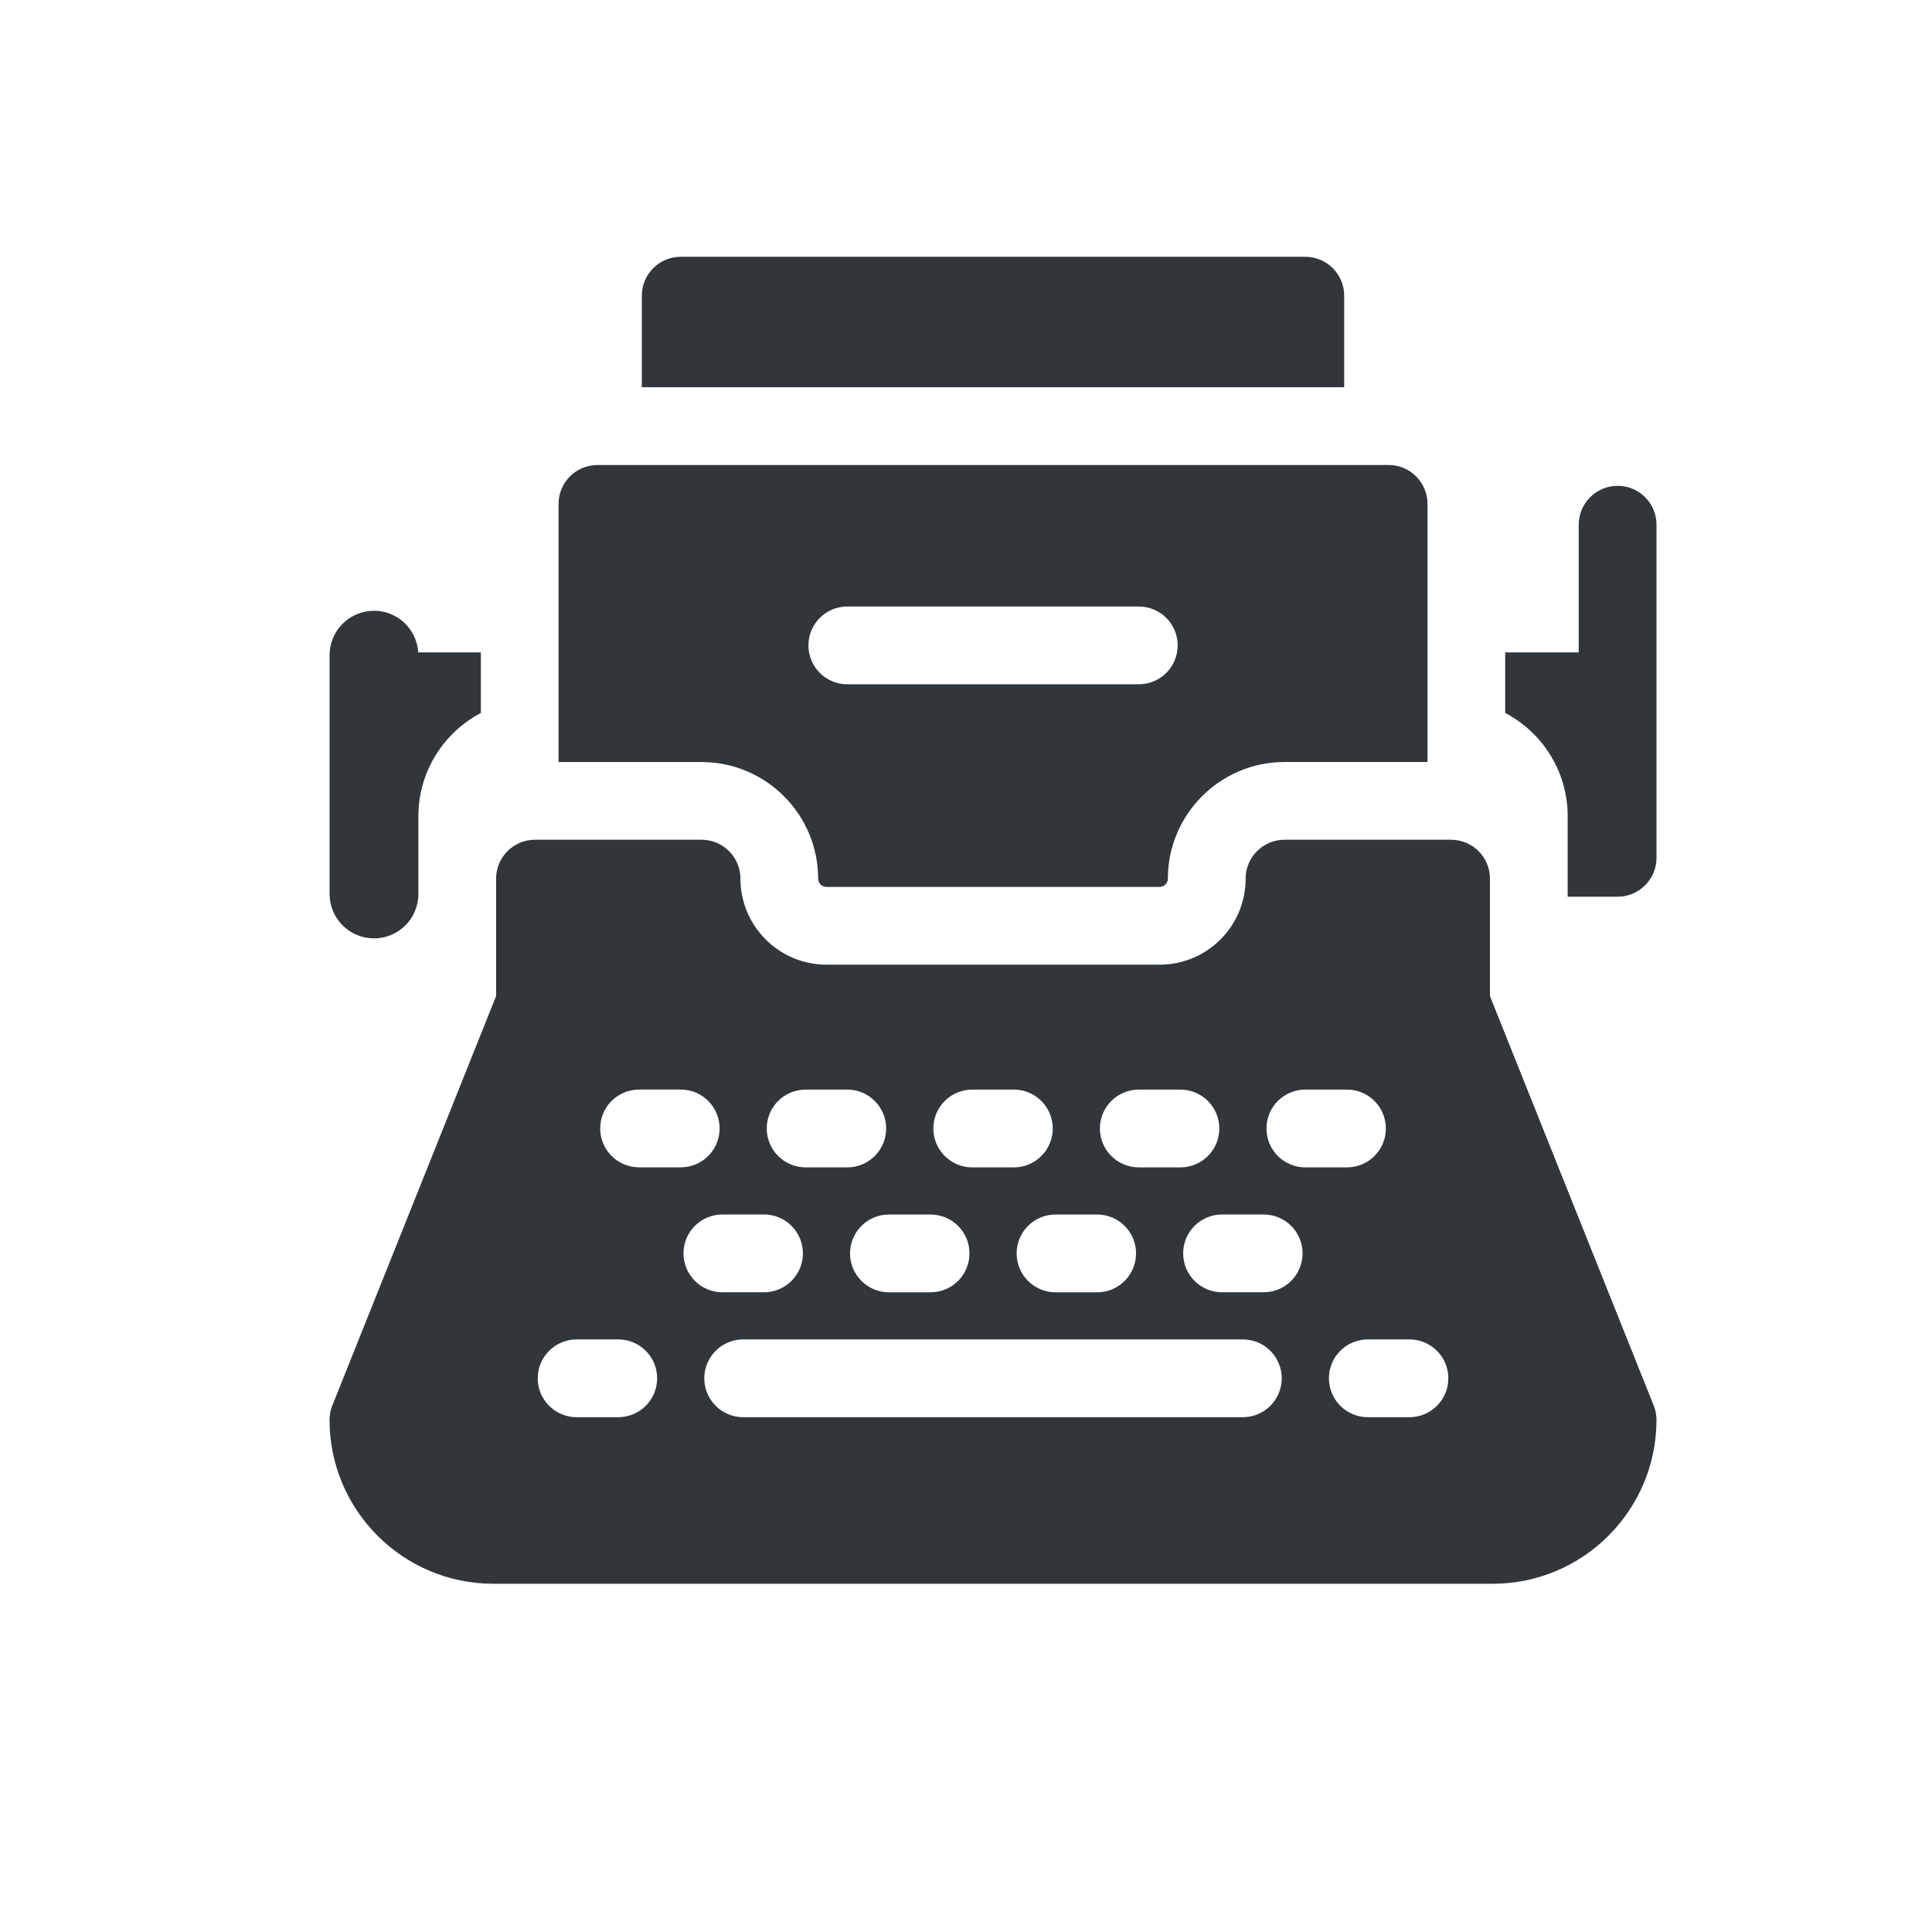 <?xml version="1.0" encoding="UTF-8" standalone="no"?>
<svg
   xmlns:dc="http://purl.org/dc/elements/1.1/"
   xmlns:cc="http://creativecommons.org/ns#"
   xmlns:rdf="http://www.w3.org/1999/02/22-rdf-syntax-ns#"
   xmlns:svg="http://www.w3.org/2000/svg"
   xmlns="http://www.w3.org/2000/svg"
   xmlns:sodipodi="http://sodipodi.sourceforge.net/DTD/sodipodi-0.dtd"
   xmlns:inkscape="http://www.inkscape.org/namespaces/inkscape"
   width="22"
   height="22"
   viewBox="0 0 22 22"
   id="svg2"
   version="1.1"
   inkscape:version="0.92.4 5da689c313, 2019-01-14"
   sodipodi:docname="selectric-dark.svg">
  <sodipodi:namedview
     pagecolor="#ffffff"
     bordercolor="#666666"
     borderopacity="1"
     objecttolerance="10"
     gridtolerance="10"
     guidetolerance="10"
     inkscape:pageopacity="0"
     inkscape:pageshadow="2"
     inkscape:window-width="1362"
     inkscape:window-height="733"
     id="namedview9"
     showgrid="false"
     inkscape:zoom="17.686369"
     inkscape:cx="8.5224533"
     inkscape:cy="11.392763"
     inkscape:window-x="0"
     inkscape:window-y="33"
     inkscape:window-maximized="0"
     inkscape:current-layer="svg2" />
  <defs
     id="defs4">
    <style
       type="text/css"
       id="current-color-scheme">
   .ColorScheme-Text { color:#5c616c; } .ColorScheme-Highlight { color:#5294e2; } .ColorScheme-ButtonBackground { color:#d3dae3; }
  </style>
  </defs>
  <g
     id="g2086"
     transform="matrix(0.458,0,0,0.458,-7.358,1.769)"
     style="fill:#31363b;fill-opacity:1">
    <path
       id="path944"
       d="m 49.486,3.489 c 0,-0.534 -0.433,-0.967 -0.967,-0.967 H 32.99 c -0.534,0 -0.967,0.433 -0.967,0.967 v 2.276 h 17.462 z m 0,0"
       inkscape:connector-curvature="0"
       style="fill:#31363b;fill-opacity:1;stroke-width:0.064" />
    <path
       id="path946"
       d="m 53.11,20.903 v -2.92 c 0,-0.534 -0.433,-0.967 -0.967,-0.967 h -4.141 c -0.534,0 -0.967,0.434 -0.967,0.968 0,1.183 -0.957,2.138 -2.138,2.138 h -8.283 c -1.18,0 -2.139,-0.96 -2.139,-2.139 0,-0.534 -0.433,-0.967 -0.967,-0.967 h -4.141 c -0.534,0 -0.967,0.433 -0.967,0.967 v 2.92 l -4.072,10.18 c -0.046,0.114 -0.069,0.237 -0.069,0.36 0,2.245 1.826,4.071 4.071,4.071 H 53.179 c 2.245,0 4.071,-1.826 4.071,-4.072 0,-0.123 -0.023,-0.245 -0.069,-0.359 z m -8.731,2.325 h 1.035 c 0.534,0 0.967,0.433 0.967,0.967 0,0.534 -0.433,0.967 -0.967,0.967 h -1.035 c -0.534,0 -0.967,-0.433 -0.967,-0.967 0,-0.534 0.433,-0.967 0.967,-0.967 z m -1.035,3.106 c 0.534,0 0.967,0.433 0.967,0.967 0,0.534 -0.433,0.967 -0.967,0.967 h -1.035 c -0.534,0 -0.967,-0.433 -0.967,-0.967 0,-0.534 0.433,-0.967 0.967,-0.967 z m -3.106,-3.106 h 1.035 c 0.534,0 0.967,0.433 0.967,0.967 0,0.534 -0.433,0.967 -0.967,0.967 h -1.035 c -0.534,0 -0.967,-0.433 -0.967,-0.967 0,-0.534 0.433,-0.967 0.967,-0.967 z m -1.036,3.106 c 0.534,0 0.967,0.433 0.967,0.967 0,0.534 -0.433,0.967 -0.967,0.967 h -1.035 c -0.534,0 -0.967,-0.433 -0.967,-0.967 0,-0.534 0.433,-0.967 0.967,-0.967 z m -3.106,-3.106 h 1.035 c 0.534,0 0.967,0.433 0.967,0.967 0,0.534 -0.433,0.967 -0.967,0.967 h -1.035 c -0.534,0 -0.967,-0.433 -0.967,-0.967 0,-0.534 0.433,-0.967 0.967,-0.967 z m -4.659,8.145 h -1.035 c -0.534,0 -0.967,-0.433 -0.967,-0.967 0,-0.534 0.433,-0.967 0.967,-0.967 h 1.035 c 0.534,0 0.967,0.433 0.967,0.967 0,0.534 -0.433,0.967 -0.967,0.967 z m 0.518,-6.212 c -0.534,0 -0.967,-0.433 -0.967,-0.967 0,-0.534 0.433,-0.967 0.967,-0.967 h 1.035 c 0.534,0 0.967,0.433 0.967,0.967 0,0.534 -0.433,0.967 -0.967,0.967 z m 1.104,2.139 c 0,-0.534 0.433,-0.967 0.967,-0.967 h 1.035 c 0.534,0 0.967,0.433 0.967,0.967 0,0.534 -0.433,0.967 -0.967,0.967 h -1.035 c -0.534,0 -0.967,-0.433 -0.967,-0.967 z m 13.907,4.073 H 34.543 c -0.534,0 -0.967,-0.433 -0.967,-0.967 0,-0.534 0.433,-0.967 0.967,-0.967 h 12.423 c 0.534,0 0.967,0.433 0.967,0.967 0,0.534 -0.433,0.967 -0.967,0.967 z m 0.518,-3.106 h -1.035 c -0.534,0 -0.967,-0.433 -0.967,-0.967 0,-0.534 0.433,-0.967 0.967,-0.967 h 1.035 c 0.534,0 0.967,0.433 0.967,0.967 0,0.534 -0.433,0.967 -0.967,0.967 z m 0.069,-4.072 c 0,-0.534 0.433,-0.967 0.967,-0.967 h 1.035 c 0.534,0 0.967,0.433 0.967,0.967 0,0.534 -0.433,0.967 -0.967,0.967 h -1.035 c -0.534,0 -0.967,-0.433 -0.967,-0.967 z m 3.555,7.178 h -1.035 c -0.534,0 -0.967,-0.433 -0.967,-0.967 0,-0.534 0.433,-0.967 0.967,-0.967 h 1.035 c 0.534,0 0.967,0.433 0.967,0.967 0,0.534 -0.433,0.967 -0.966,0.967 z m 0,0"
       inkscape:connector-curvature="0"
       style="fill:#31363b;fill-opacity:1;stroke-width:0.064" />
    <path
       id="path948"
       d="m 36.408,17.983 c 0,0.112 0.094,0.206 0.206,0.206 h 8.283 c 0.113,0 0.205,-0.092 0.205,-0.205 0,-1.599 1.301,-2.901 2.9,-2.901 h 3.555 V 8.666 c 0,-0.534 -0.433,-0.967 -0.967,-0.967 H 30.92 c -0.534,0 -0.967,0.433 -0.967,0.967 v 6.418 h 3.555 c 1.599,0 2.899,1.301 2.899,2.9 z m 0.724,-6.766 h 7.247 c 0.534,0 0.967,0.433 0.967,0.967 0,0.534 -0.433,0.967 -0.967,0.967 h -7.247 c -0.534,0 -0.967,-0.433 -0.967,-0.967 0,-0.534 0.433,-0.967 0.967,-0.967 z m 0,0"
       inkscape:connector-curvature="0"
       style="fill:#31363b;fill-opacity:1;stroke-width:0.064" />
    <path
       id="path950"
       d="m 25.364,19.468 c 0.61,0 1.104,-0.494 1.104,-1.104 v -1.933 c 0,-1.113 0.63,-2.082 1.553,-2.567 V 12.358 H 26.464 c -0.036,-0.577 -0.514,-1.035 -1.1,-1.035 -0.61,0 -1.104,0.494 -1.104,1.104 v 5.937 c 0,0.61 0.494,1.104 1.104,1.104 z m 0,0"
       inkscape:connector-curvature="0"
       style="fill:#31363b;fill-opacity:1;stroke-width:0.064" />
    <path
       id="path952"
       d="m 56.284,8.217 c -0.534,0 -0.967,0.433 -0.967,0.967 V 12.358 h -1.828 v 1.505 c 0.923,0.485 1.553,1.454 1.553,2.567 v 2.002 h 1.242 c 0.534,0 0.967,-0.433 0.967,-0.967 V 9.183 c 0,-0.534 -0.433,-0.967 -0.967,-0.967 z m 0,0"
       inkscape:connector-curvature="0"
       style="fill:#31363b;fill-opacity:1;stroke-width:0.064" />
  </g>
</svg>

